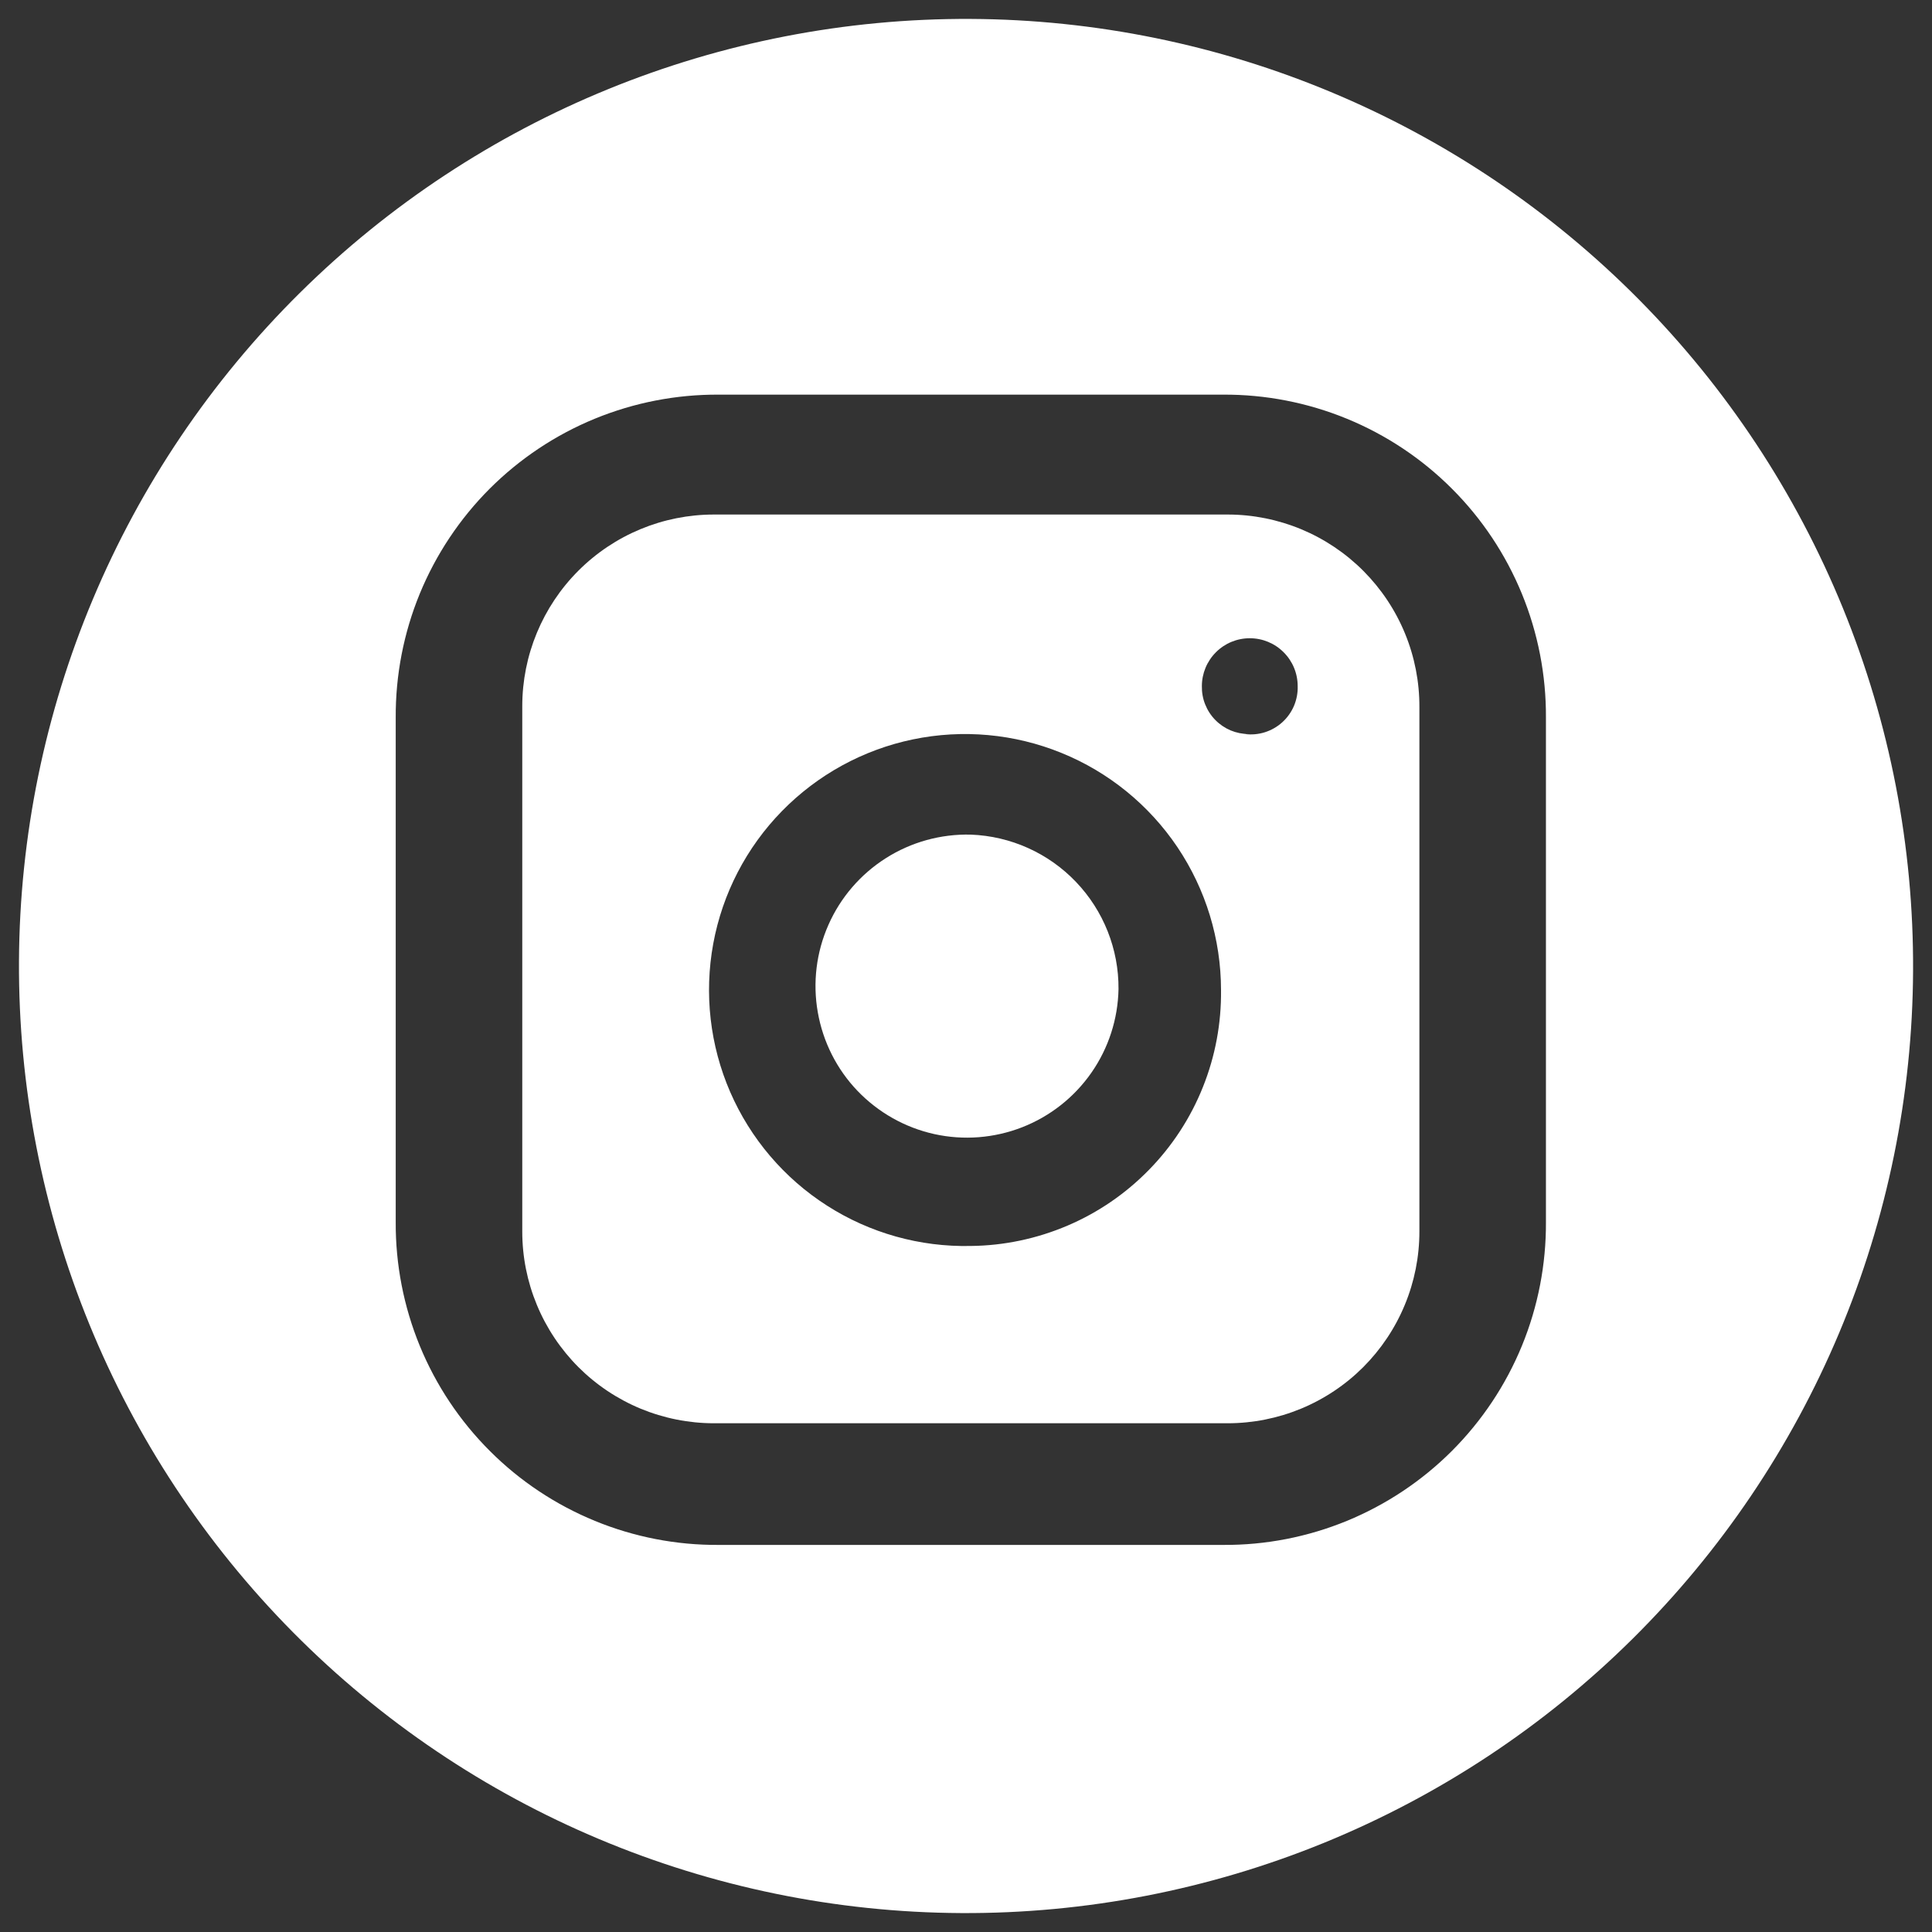 <svg width="34" height="34" viewBox="0 0 34 34" fill="none" xmlns="http://www.w3.org/2000/svg">
<rect x="0" y="0" width="34" height="34" fill="#333333" stroke="none"/>
<path d="M19.684 17.405C19.674 17.933 19.508 18.446 19.206 18.879C18.904 19.312 18.48 19.646 17.988 19.838C17.496 20.03 16.958 20.072 16.442 19.958C15.927 19.844 15.457 19.579 15.091 19.198C14.726 18.817 14.483 18.335 14.392 17.815C14.3 17.295 14.365 16.759 14.579 16.276C14.792 15.793 15.144 15.385 15.59 15.102C16.036 14.819 16.556 14.675 17.084 14.688C17.786 14.714 18.45 15.012 18.935 15.52C19.42 16.027 19.689 16.703 19.684 17.405Z" fill="white"/>
<path d="M21.606 9.055H12.564C11.669 9.055 10.812 9.41 10.179 10.043C9.546 10.676 9.191 11.534 9.191 12.428V21.673C9.191 22.116 9.278 22.555 9.448 22.964C9.617 23.373 9.866 23.745 10.179 24.059C10.492 24.372 10.864 24.62 11.273 24.79C11.682 24.959 12.121 25.047 12.564 25.047H21.606C22.049 25.047 22.488 24.959 22.897 24.79C23.306 24.62 23.678 24.372 23.991 24.059C24.304 23.745 24.553 23.373 24.722 22.964C24.892 22.555 24.979 22.116 24.979 21.673V12.445C24.981 12.001 24.895 11.56 24.726 11.149C24.558 10.739 24.309 10.365 23.996 10.05C23.683 9.735 23.31 9.485 22.9 9.314C22.49 9.144 22.05 9.055 21.606 9.055ZM17.084 21.927C16.189 21.947 15.308 21.7 14.554 21.217C13.8 20.735 13.207 20.038 12.85 19.217C12.494 18.396 12.39 17.487 12.552 16.607C12.714 15.726 13.135 14.914 13.761 14.274C14.387 13.634 15.189 13.194 16.066 13.012C16.942 12.83 17.853 12.913 18.682 13.251C19.511 13.588 20.221 14.166 20.721 14.909C21.22 15.652 21.487 16.526 21.488 17.422C21.495 18.007 21.387 18.587 21.169 19.131C20.952 19.674 20.629 20.169 20.22 20.587C19.811 21.006 19.324 21.34 18.786 21.569C18.247 21.799 17.669 21.921 17.084 21.927ZM21.977 12.918C21.867 12.918 21.759 12.896 21.657 12.854C21.556 12.811 21.464 12.749 21.387 12.67C21.31 12.592 21.25 12.499 21.209 12.396C21.168 12.294 21.149 12.185 21.151 12.075C21.151 11.851 21.24 11.637 21.398 11.479C21.556 11.32 21.77 11.232 21.994 11.232C22.218 11.232 22.432 11.32 22.59 11.479C22.749 11.637 22.837 11.851 22.837 12.075C22.841 12.194 22.818 12.312 22.772 12.422C22.725 12.532 22.655 12.63 22.567 12.71C22.479 12.79 22.374 12.85 22.261 12.886C22.147 12.922 22.027 12.933 21.909 12.918H21.977Z" fill="white"/>
<path d="M17.084 0.333C12.664 0.311 8.416 2.046 5.275 5.156C2.133 8.266 0.356 12.496 0.334 16.917C0.312 21.337 2.047 25.585 5.157 28.726C8.267 31.867 12.497 33.645 16.918 33.667C19.106 33.678 21.276 33.257 23.302 32.43C25.328 31.602 27.172 30.384 28.727 28.844C30.282 27.304 31.519 25.473 32.367 23.455C33.215 21.437 33.657 19.272 33.667 17.083C33.678 14.895 33.258 12.725 32.431 10.699C31.603 8.673 30.385 6.829 28.845 5.274C27.305 3.718 25.474 2.482 23.456 1.634C21.438 0.786 19.273 0.344 17.084 0.333ZM27.206 21.503C27.21 22.251 27.067 22.992 26.783 23.684C26.499 24.376 26.08 25.004 25.552 25.533C25.023 26.062 24.395 26.48 23.703 26.765C23.011 27.049 22.27 27.193 21.523 27.188H12.649C11.902 27.193 11.16 27.049 10.469 26.765C9.777 26.481 9.148 26.063 8.62 25.534C8.091 25.006 7.672 24.377 7.388 23.686C7.104 22.994 6.96 22.253 6.964 21.505V12.63C6.96 11.882 7.103 11.141 7.387 10.449C7.671 9.758 8.09 9.129 8.618 8.6C9.147 8.072 9.775 7.653 10.467 7.369C11.159 7.085 11.9 6.941 12.648 6.945H21.523C22.27 6.941 23.011 7.085 23.703 7.369C24.394 7.653 25.023 8.071 25.551 8.6C26.08 9.128 26.498 9.757 26.782 10.448C27.066 11.14 27.21 11.881 27.206 12.628V21.503Z" fill="white"/>
</svg>
